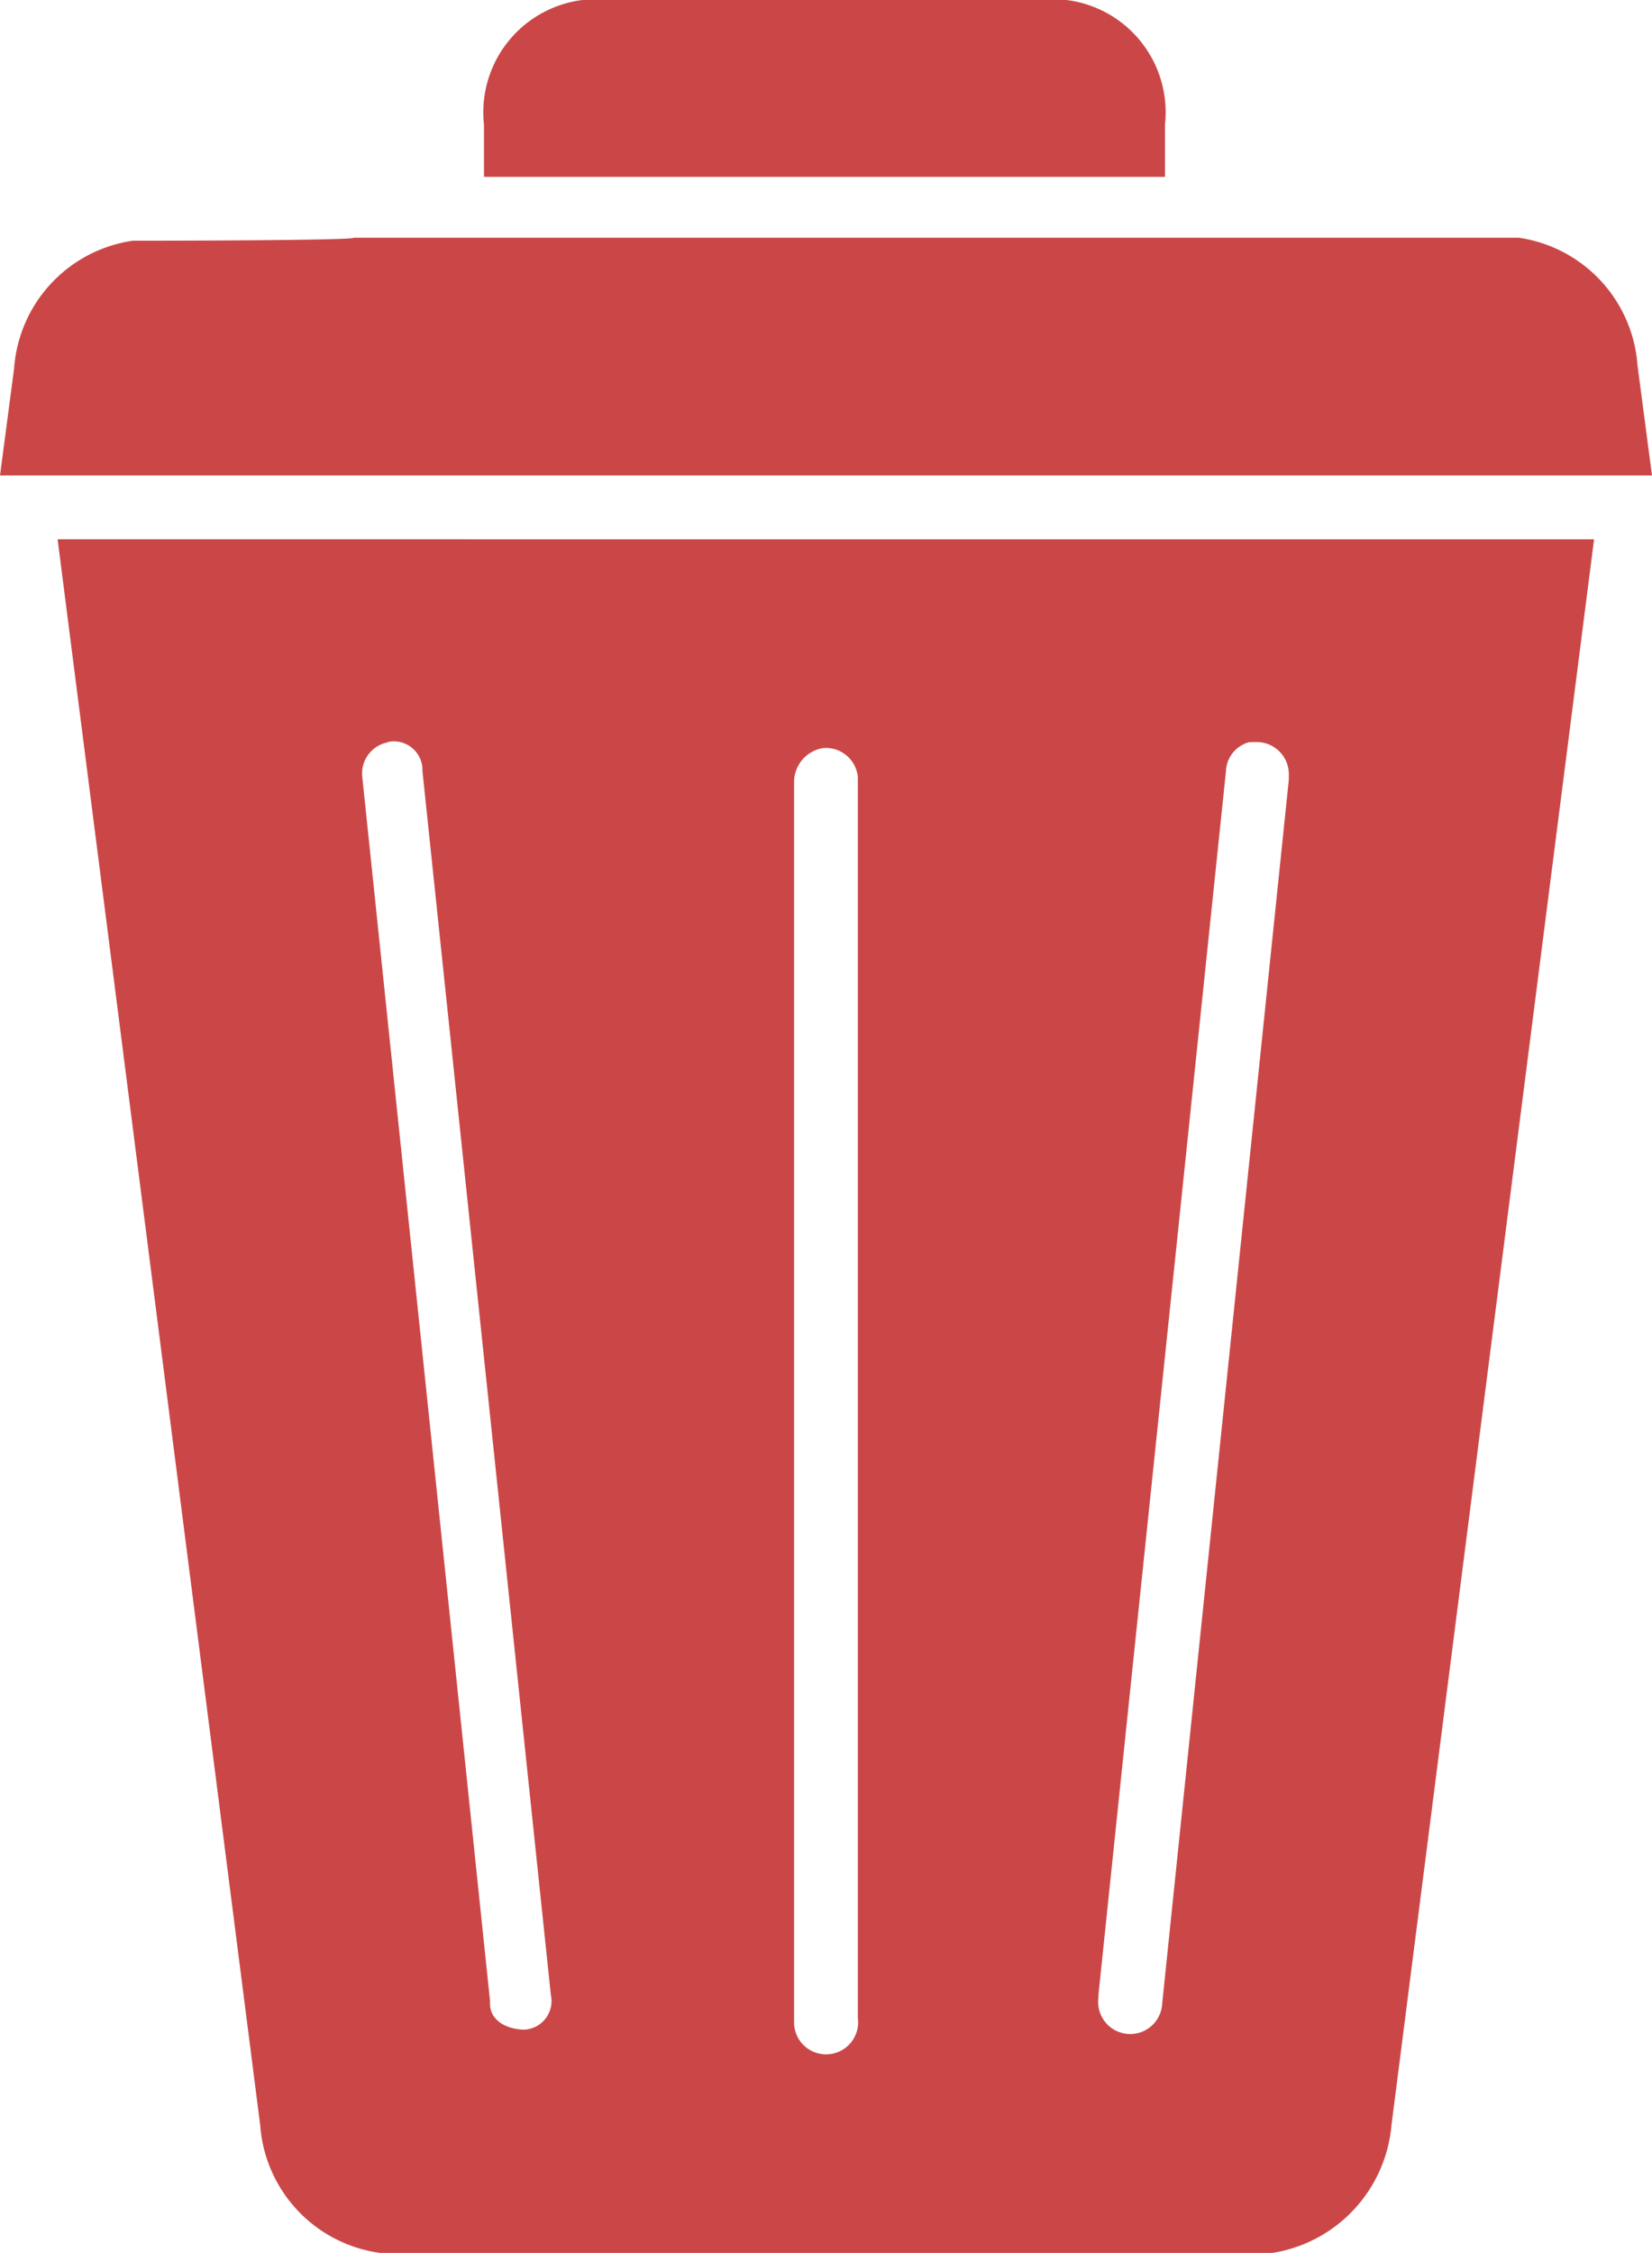 <svg xmlns="http://www.w3.org/2000/svg" width="26.092" height="35.567" viewBox="0 0 26.092 35.567">
  <g id="delete_icon" data-name="delete icon" transform="translate(-759.209 -345.275)">
    <path id="Path_493" data-name="Path 493" d="M9.2,952.4a1.787,1.787,0,0,0-1.556,1.968v.824H18.4v-.824a1.787,1.787,0,0,0-1.556-1.968Zm-7.1,3.8a2.195,2.195,0,0,0-1.877,2.014L0,959.907H26.092l-.229-1.74a2.195,2.195,0,0,0-1.877-2.014H5.585C5.585,956.2,2.106,956.2,2.106,956.2Zm-1.19,4.715,3.2,25.039A2.195,2.195,0,0,0,6,987.967H20.1a2.24,2.24,0,0,0,1.877-2.014l3.2-25.039H.915Zm18.9,3.2h.046a.508.508,0,0,1,.5.5v.092L18.356,984.03a.506.506,0,1,1-1.007-.091v-.046l2.014-19.318a.493.493,0,0,1,.366-.458Zm-13.687,0a.452.452,0,0,1,.549.412v.045L8.7,983.893a.452.452,0,0,1-.412.549c-.275,0-.549-.137-.549-.412v-.046L5.722,964.667A.5.5,0,0,1,6.134,964.118ZM13,964.21a.507.507,0,0,1,.549.458v19.592a.506.506,0,1,1-1.007.091V964.759A.544.544,0,0,1,13,964.21Z" transform="translate(759.209 -607.125)" fill="#cb4747"/>
  </g>
</svg>
